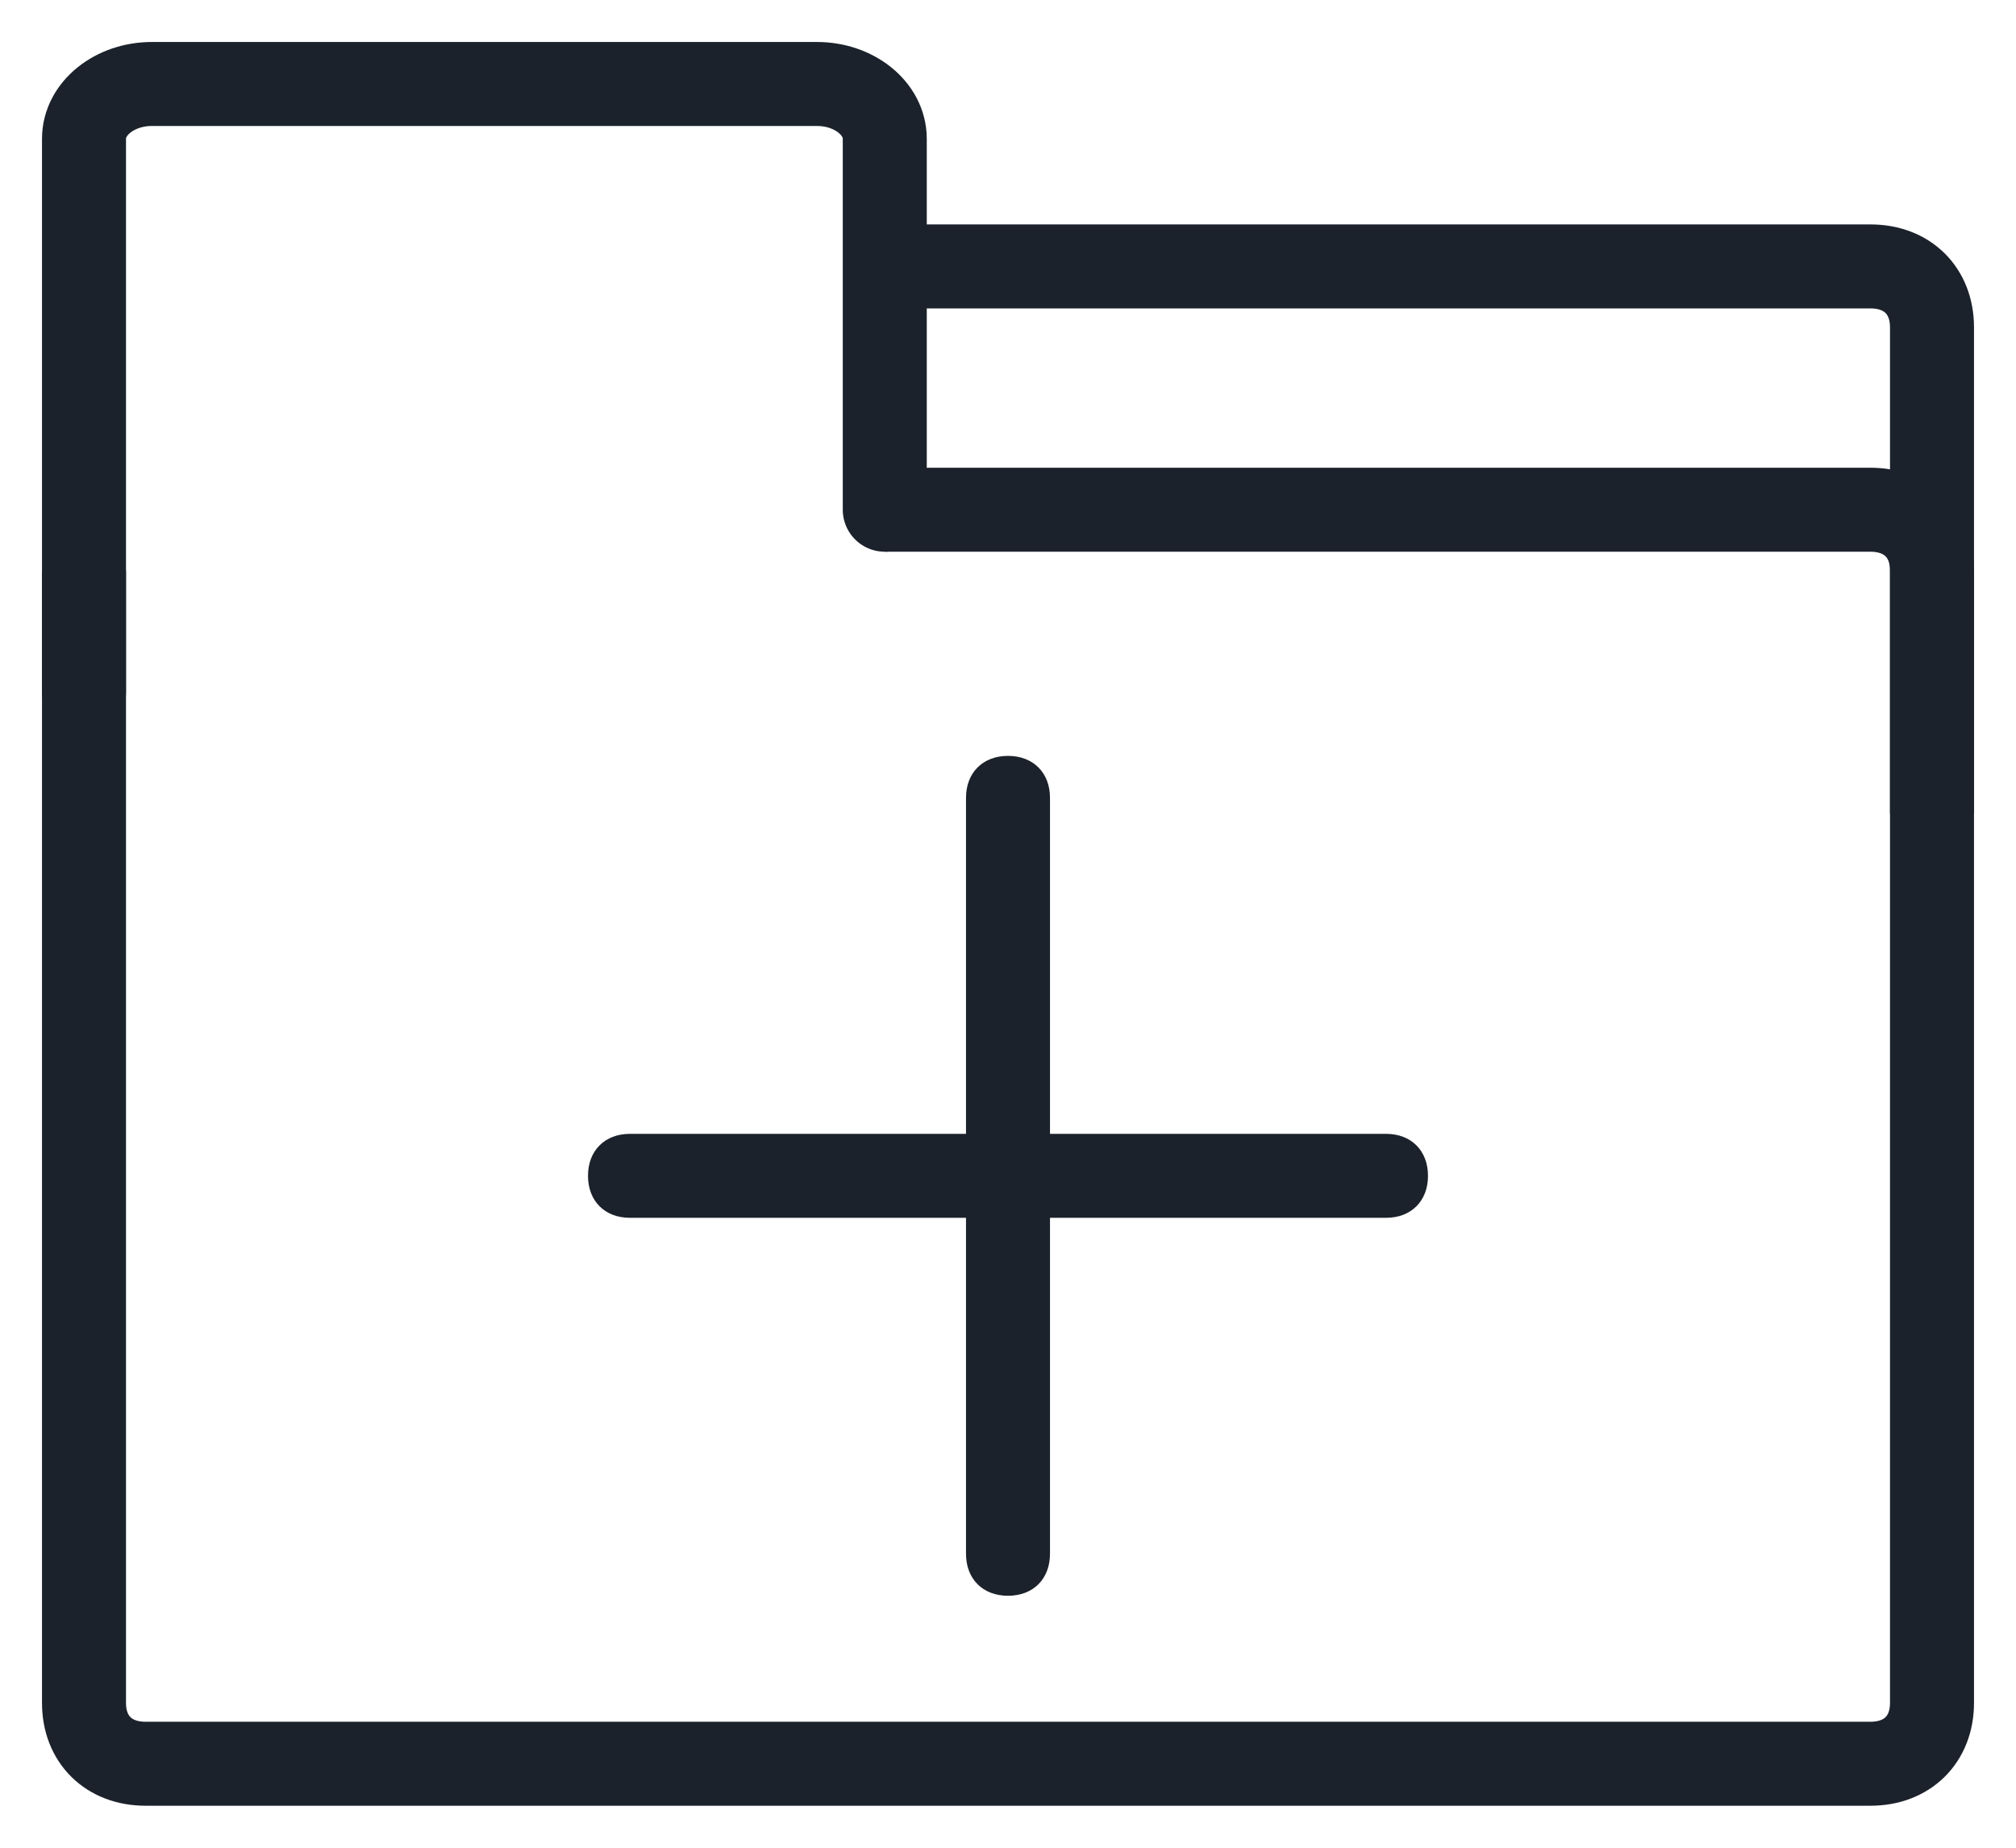 <?xml version="1.0" encoding="UTF-8"?>
<svg width="24px" height="22px" viewBox="0 0 24 22" version="1.1" xmlns="http://www.w3.org/2000/svg" xmlns:xlink="http://www.w3.org/1999/xlink">
    <!-- Generator: Sketch 43.1 (39012) - http://www.bohemiancoding.com/sketch -->
    <title>1</title>
    <desc>Created with Sketch.</desc>
    <defs></defs>
    <g id="app邮件" stroke="none" stroke-width="1" fill="none" fill-rule="evenodd">
        <g id="10-选择一封" transform="translate(-270, -627)">
            <g id="tab-bars_menu" transform="translate(0, 618)">
                <g id="3" transform="translate(268, 9)">
                    <g id="1" transform="translate(3, 1)">
                        <path d="M0,5.793 L0,19.276 C0,19.71 0.293,20 0.733,20 L21.267,20 C21.707,20 22,19.71 22,19.276 L22,5.793 C22,5.359 21.707,5.069 21.267,5.069 L9.533,5.069" id="Stroke-1" stroke="#1C222B"></path>
                        <path d="M0,7.241 L0,0.652 C0,0.29 0.367,0 0.807,0 L8.727,0 C9.167,0 9.533,0.29 9.533,0.652 L9.533,5.069" id="Stroke-3" stroke="#1C222B" stroke-linecap="round"></path>
                        <path d="M9.08,2.172 L21.267,2.172 C21.707,2.172 22,2.462 22,2.897 L22,8.69" id="Stroke-5" stroke="#1C222B"></path>
                        <path d="M15.5,12.5 L11.5,12.5 L11.5,8.5 C11.5,8.2 11.3,8 11,8 C10.7,8 10.5,8.2 10.5,8.5 L10.5,12.5 L6.5,12.5 C6.2,12.5 6,12.7 6,13 C6,13.3 6.2,13.5 6.5,13.5 L10.5,13.5 L10.5,17.5 C10.5,17.8 10.7,18 11,18 C11.3,18 11.5,17.8 11.5,17.5 L11.5,13.5 L15.5,13.5 C15.8,13.5 16,13.3 16,13 C16,12.7 15.8,12.5 15.5,12.5" id="Page-1" fill="#1C222B"></path>
                    </g>
                </g>
            </g>
        </g>
    </g>
</svg>